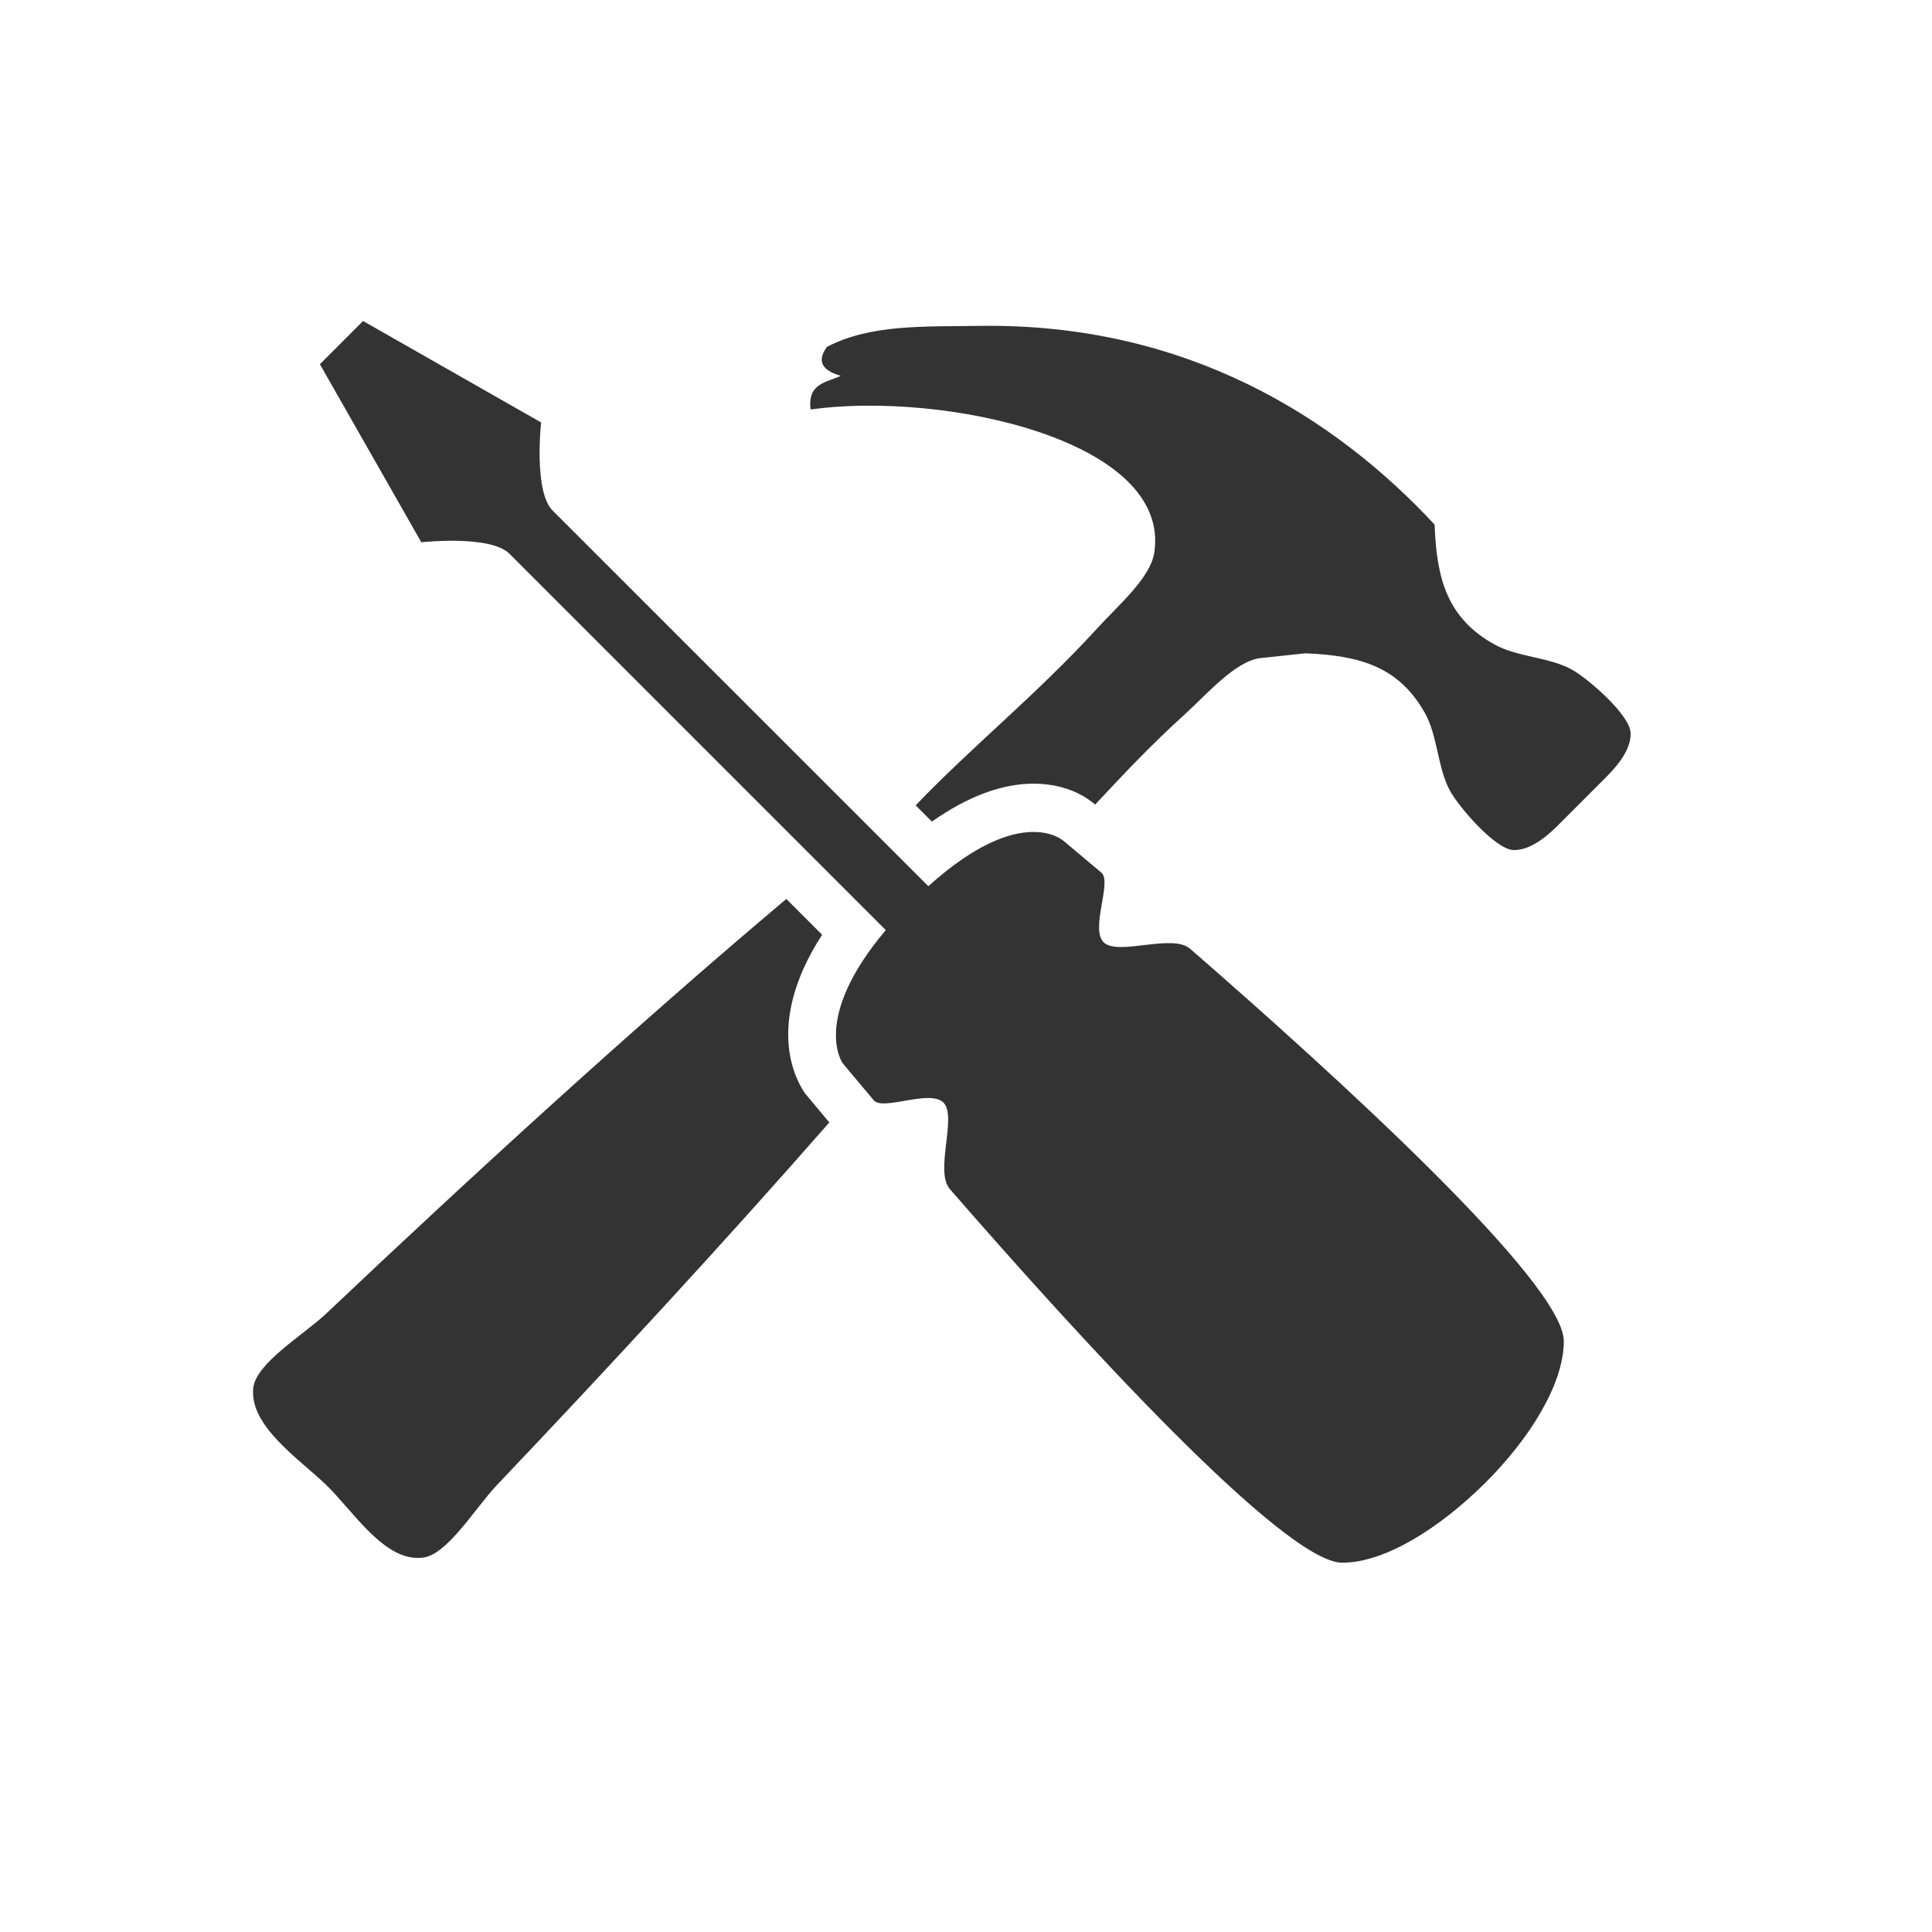 <?xml version="1.0" encoding="utf-8"?>
<!DOCTYPE svg PUBLIC "-//W3C//DTD SVG 1.1//EN" "http://www.w3.org/Graphics/SVG/1.1/DTD/svg11.dtd">
<svg height="40" version="1.1" width="40" xmlns="http://www.w3.org/2000/svg" style="overflow: hidden; position: absolute; left: 443px; top: 258px;"><desc style="-webkit-tap-highlight-color: rgba(0, 0, 0, 0);">Created with Raphaël 2.1.2</desc><defs style="-webkit-tap-highlight-color: rgba(0, 0, 0, 0);"><linearGradient id="28690-_0050af-_002c62" x1="0" y1="1" x2="6.123233995736766e-17" y2="0" gradientTransform="matrix(1,0,0,1,-4,-4)" style="-webkit-tap-highlight-color: rgba(0, 0, 0, 0);"><stop offset="0%" stop-color="#0050af" style="-webkit-tap-highlight-color: rgba(0, 0, 0, 0);"></stop><stop offset="100%" stop-color="#002c62" style="-webkit-tap-highlight-color: rgba(0, 0, 0, 0);"></stop></linearGradient></defs><path fill="none" stroke="#ffffff" d="M28.537,9.859C28.064,9.6,27.41,9.607,26.928,9.336C25.985,8.802,25.742,8.02,25.702,6.861C23.643,4.646,20.564,2.685,16.278,2.747C15.116,2.764,14.022,2.712,13.12,3.182C12.862,3.536,13.116,3.698,13.408,3.781C13.118,3.919,12.716,3.928,12.782,4.478C15.502,4.095,20.257,5.102,19.898,7.444C19.818,7.965,19.163,8.52,18.719,9.007C17.456,10.389,16.12,11.457,14.958,12.674L15.294,13.01C16.036,12.489,16.74,12.225,17.398,12.225C18.105,12.225,18.519,12.522,18.674,12.658C19.249,12.04,19.84,11.414,20.513,10.805C21.001,10.361,21.56,9.706,22.079,9.627L23.028,9.526C24.184,9.573,24.965,9.816,25.499,10.758C25.769,11.239,25.761,11.897,26.02,12.371C26.195,12.695,26.957,13.589,27.336,13.599C27.63,13.608,27.939,13.4,28.235,13.109L29.268,12.075C29.559,11.781,29.769,11.475,29.76,11.179C29.754,10.801,28.861,10.035,28.537,9.859ZM13.021,15.353L12.28,14.612C9.141,17.255,5.76,20.35,2.749,23.201C2.276,23.644,1.297,24.222,1.243,24.74C1.16,25.521,2.193,26.205,2.749,26.74C3.305,27.273,3.961,28.342,4.743,28.25C5.252,28.207,5.838,27.221,6.287,26.748C8.542,24.374,10.951,21.772,13.17,19.239C12.858,18.868,12.672,18.643,12.672,18.643C12.535,18.451,11.779,17.272,13.021,15.353ZM20.64,15.643C20.274,15.325,19.174,15.786,18.863,15.521C18.552,15.255,19.034,14.262,18.802,14.066C18.32,13.66,18.032,13.42,18.032,13.42S17.17,12.591,15.22,14.348L7.44,6.569C7.045,6.173,7.203,4.746,7.203,4.746L3.517,2.646L2.623,3.541L4.723,7.227C4.723,7.227,6.151,7.069,6.547,7.464L14.339,15.257C12.791,17.088,13.444,18.009,13.444,18.009S13.682,18.297,14.09,18.78C14.286,19.01,15.278,18.531,15.545,18.841C15.809,19.153,15.349,20.251,15.665,20.618C18.331,23.682,22.591,28.354,23.79,28.354C24.682,28.354,25.811,27.63,26.738,26.714C27.663,25.797,28.377,24.659,28.377,23.767C28.377,22.567,23.704,18.309,20.64,15.643Z" stroke-width="3" stroke-linejoin="round" opacity="0" transform="matrix(1,0,0,1,4,4)" style="-webkit-tap-highlight-color: rgba(0, 0, 0, 0); stroke-linejoin: round; opacity: 0;"></path><path fill="#333333" stroke="none" d="M28.537,9.859C28.064,9.6,27.41,9.607,26.928,9.336C25.985,8.802,25.742,8.02,25.702,6.861C23.643,4.646,20.564,2.685,16.278,2.747C15.116,2.764,14.022,2.712,13.12,3.182C12.862,3.536,13.116,3.698,13.408,3.781C13.118,3.919,12.716,3.928,12.782,4.478C15.502,4.095,20.257,5.102,19.898,7.444C19.818,7.965,19.163,8.52,18.719,9.007C17.456,10.389,16.12,11.457,14.958,12.674L15.294,13.01C16.036,12.489,16.74,12.225,17.398,12.225C18.105,12.225,18.519,12.522,18.674,12.658C19.249,12.04,19.84,11.414,20.513,10.805C21.001,10.361,21.56,9.706,22.079,9.627L23.028,9.526C24.184,9.573,24.965,9.816,25.499,10.758C25.769,11.239,25.761,11.897,26.02,12.371C26.195,12.695,26.957,13.589,27.336,13.599C27.63,13.608,27.939,13.4,28.235,13.109L29.268,12.075C29.559,11.781,29.769,11.475,29.76,11.179C29.754,10.801,28.861,10.035,28.537,9.859ZM13.021,15.353L12.28,14.612C9.141,17.255,5.76,20.35,2.749,23.201C2.276,23.644,1.297,24.222,1.243,24.74C1.16,25.521,2.193,26.205,2.749,26.74C3.305,27.273,3.961,28.342,4.743,28.25C5.252,28.207,5.838,27.221,6.287,26.748C8.542,24.374,10.951,21.772,13.17,19.239C12.858,18.868,12.672,18.643,12.672,18.643C12.535,18.451,11.779,17.272,13.021,15.353ZM20.64,15.643C20.274,15.325,19.174,15.786,18.863,15.521C18.552,15.255,19.034,14.262,18.802,14.066C18.32,13.66,18.032,13.42,18.032,13.42S17.17,12.591,15.22,14.348L7.44,6.569C7.045,6.173,7.203,4.746,7.203,4.746L3.517,2.646L2.623,3.541L4.723,7.227C4.723,7.227,6.151,7.069,6.547,7.464L14.339,15.257C12.791,17.088,13.444,18.009,13.444,18.009S13.682,18.297,14.09,18.78C14.286,19.01,15.278,18.531,15.545,18.841C15.809,19.153,15.349,20.251,15.665,20.618C18.331,23.682,22.591,28.354,23.79,28.354C24.682,28.354,25.811,27.63,26.738,26.714C27.663,25.797,28.377,24.659,28.377,23.767C28.377,22.567,23.704,18.309,20.64,15.643Z" transform="matrix(1,0,0,1,4,4)" style="-webkit-tap-highlight-color: rgba(0, 0, 0, 0); opacity: 1; fill-opacity: 1;" opacity="1" fill-opacity="1"></path><rect x="0" y="0" width="32" height="32" r="0" rx="0" ry="0" fill="#000000" stroke="#000" opacity="0" style="-webkit-tap-highlight-color: rgba(0, 0, 0, 0); opacity: 0;"></rect></svg>
